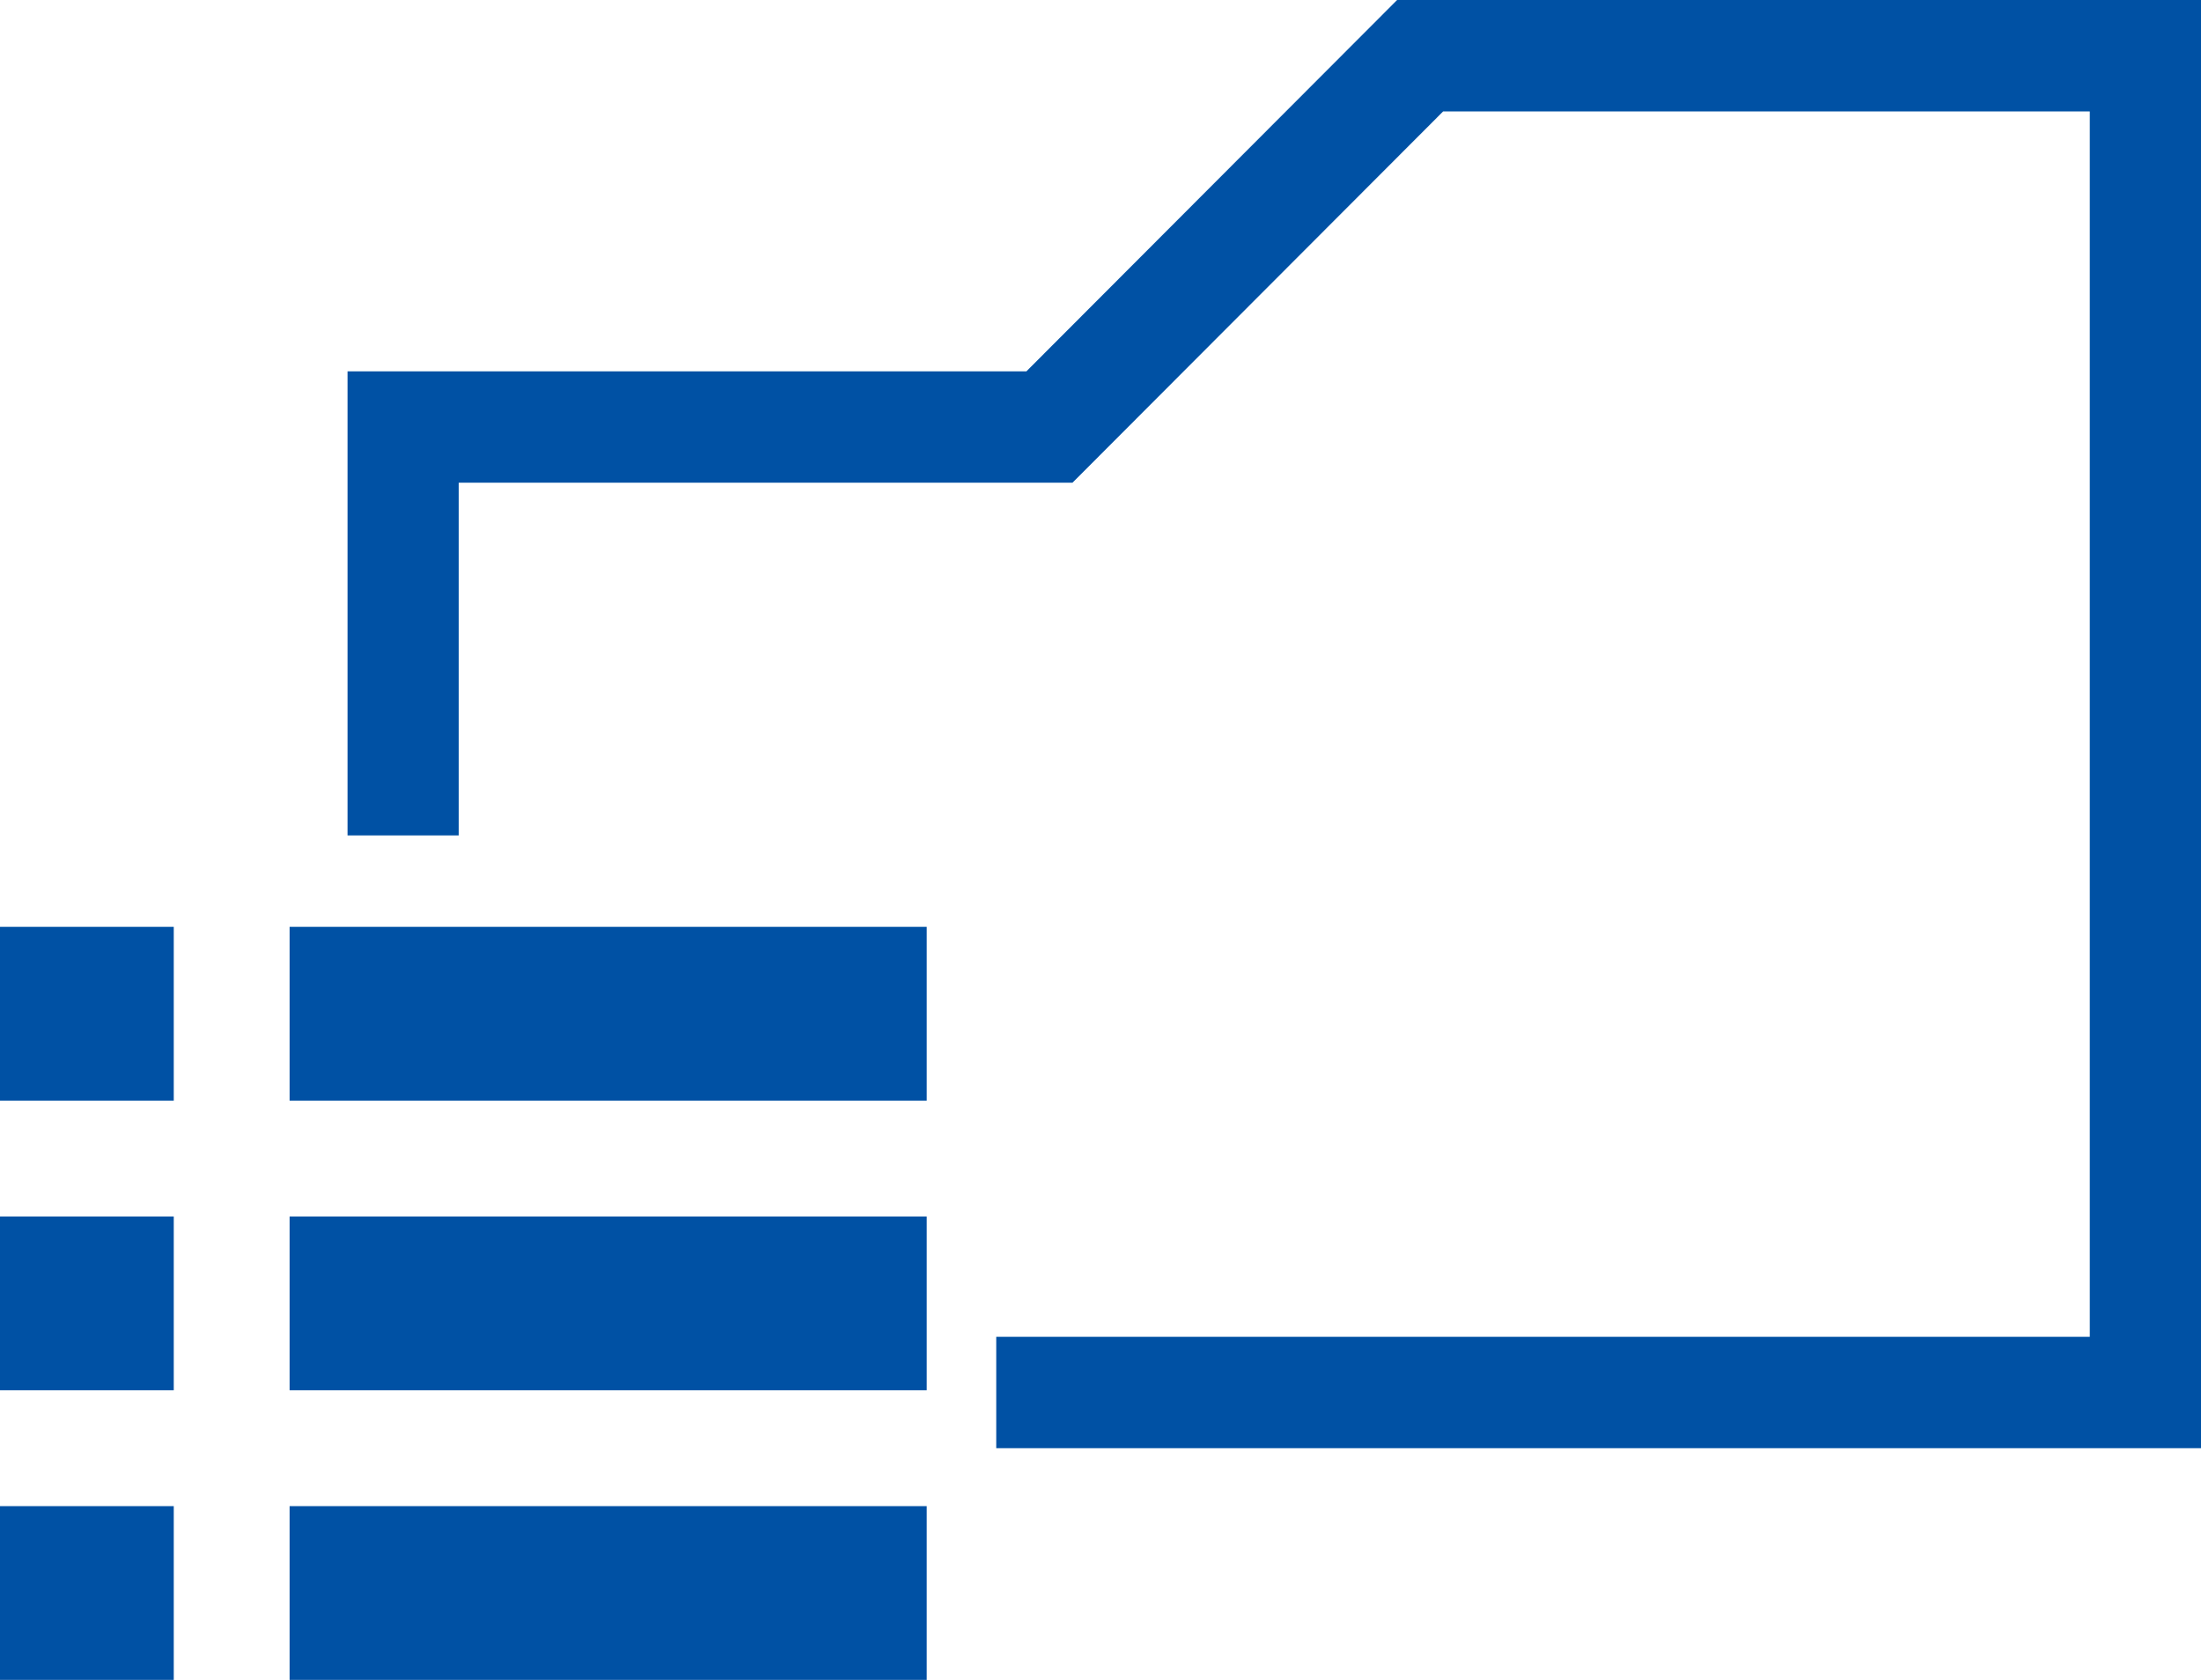 <svg xmlns="http://www.w3.org/2000/svg" width="38" height="29" viewBox="0 0 38 29">
  <g id="グループ_2" data-name="グループ 2" transform="translate(-709.274 -124.558)">
    <rect id="長方形_42" data-name="長方形 42" width="11" height="3" transform="translate(714.274 140.558)" fill="#0051a4"/>
    <rect id="長方形_47" data-name="長方形 47" width="3" height="3" transform="translate(709.274 140.558)" fill="#0051a4"/>
    <rect id="長方形_43" data-name="長方形 43" width="11" height="3" transform="translate(714.274 145.558)" fill="#0051a4"/>
    <rect id="長方形_46" data-name="長方形 46" width="3" height="3" transform="translate(709.274 145.558)" fill="#0051a4"/>
    <rect id="長方形_44" data-name="長方形 44" width="11" height="3" transform="translate(714.274 150.558)" fill="#0051a4"/>
    <rect id="長方形_45" data-name="長方形 45" width="3" height="3" transform="translate(709.274 150.558)" fill="#0051a4"/>
    <g id="グループ_35" data-name="グループ 35" transform="translate(676.278 -19.784)">
      <path id="前面オブジェクトで型抜き_5" data-name="前面オブジェクトで型抜き 5" d="M11.2,25V23.077H30.08V1.923H18.916l-6.4,6.41H1.92v6.089H0V6.41H11.721L18.121,0H32V25H11.2Z" transform="translate(38.996 144.342)" fill="#0051a4"/>
    </g>
  </g>
</svg>
